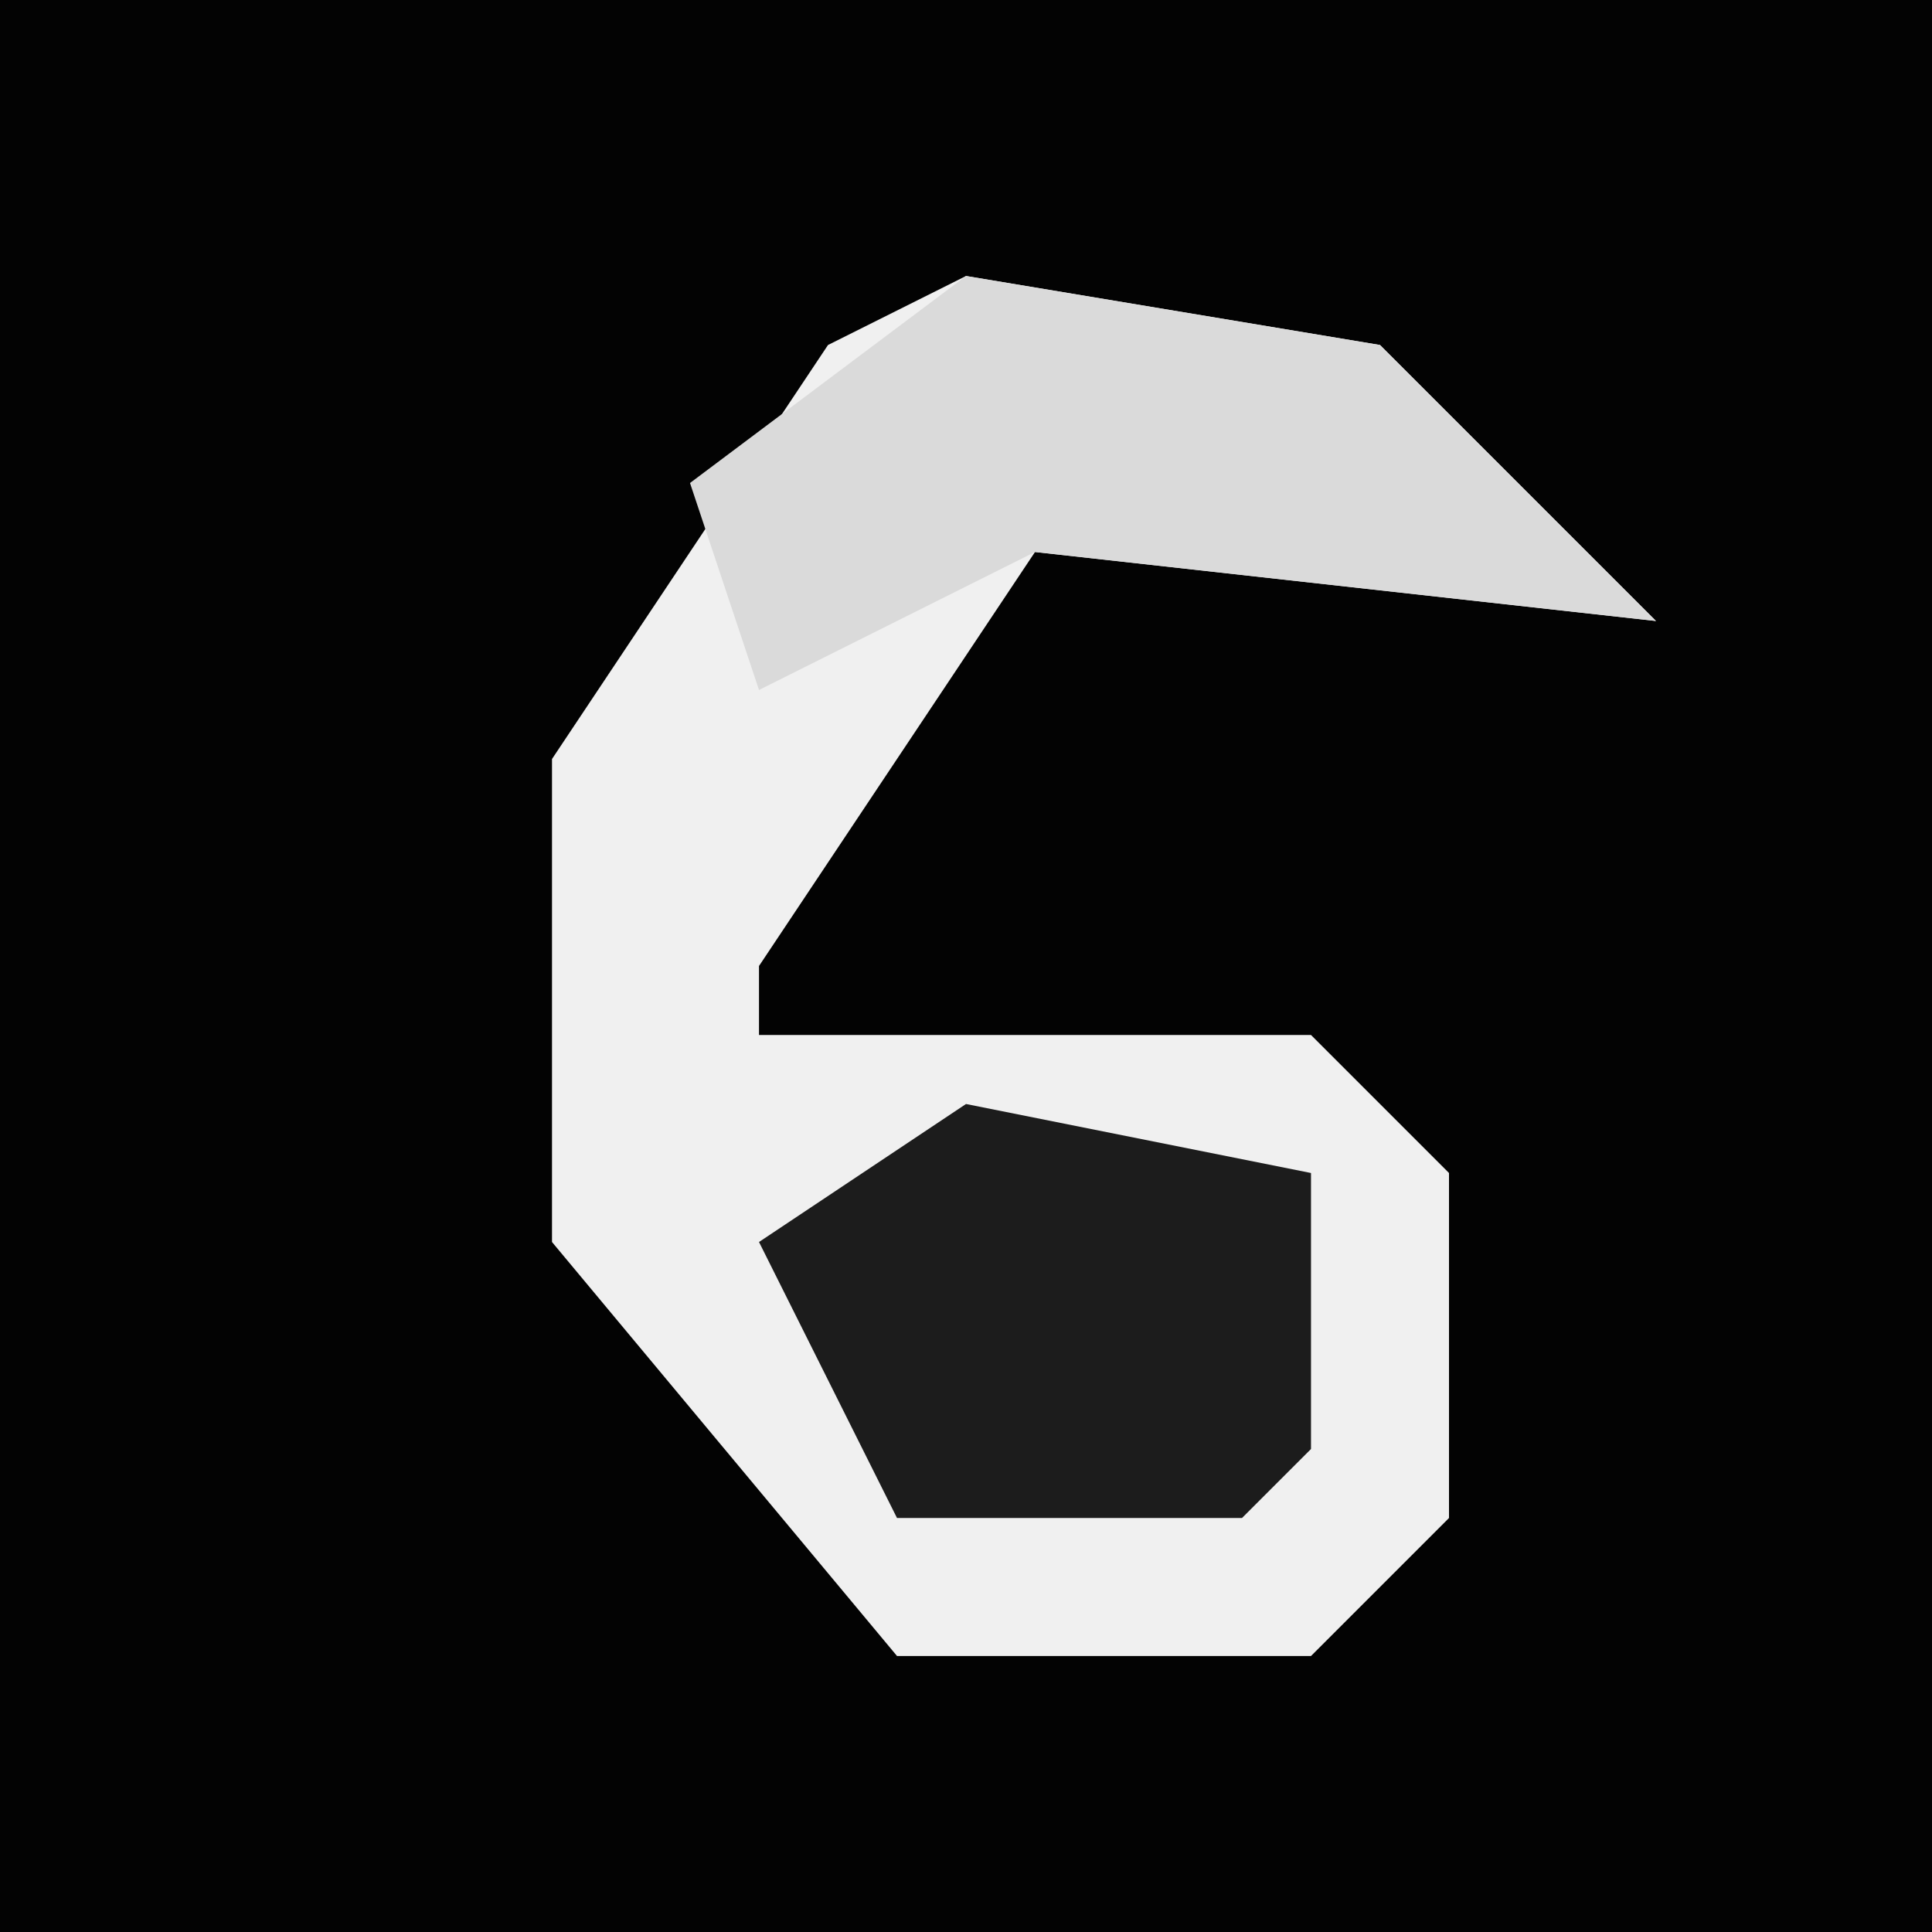 <?xml version="1.0" encoding="UTF-8"?>
<svg version="1.1" xmlns="http://www.w3.org/2000/svg" width="28" height="28">
<path d="M0,0 L28,0 L28,28 L0,28 Z " fill="#030303" transform="translate(0,0)"/>
<path d="M0,0 L6,1 L10,5 L1,4 L-3,10 L-3,11 L5,11 L7,13 L7,18 L5,20 L-1,20 L-6,14 L-6,7 L-2,1 Z " fill="#F0F0F0" transform="translate(14,4)"/>
<path d="M0,0 L6,1 L10,5 L1,4 L-3,6 L-4,3 Z M-5,6 Z " fill="#DADADA" transform="translate(14,4)"/>
<path d="M0,0 L5,1 L5,5 L4,6 L-1,6 L-3,2 Z " fill="#1C1C1C" transform="translate(14,16)"/>
</svg>
